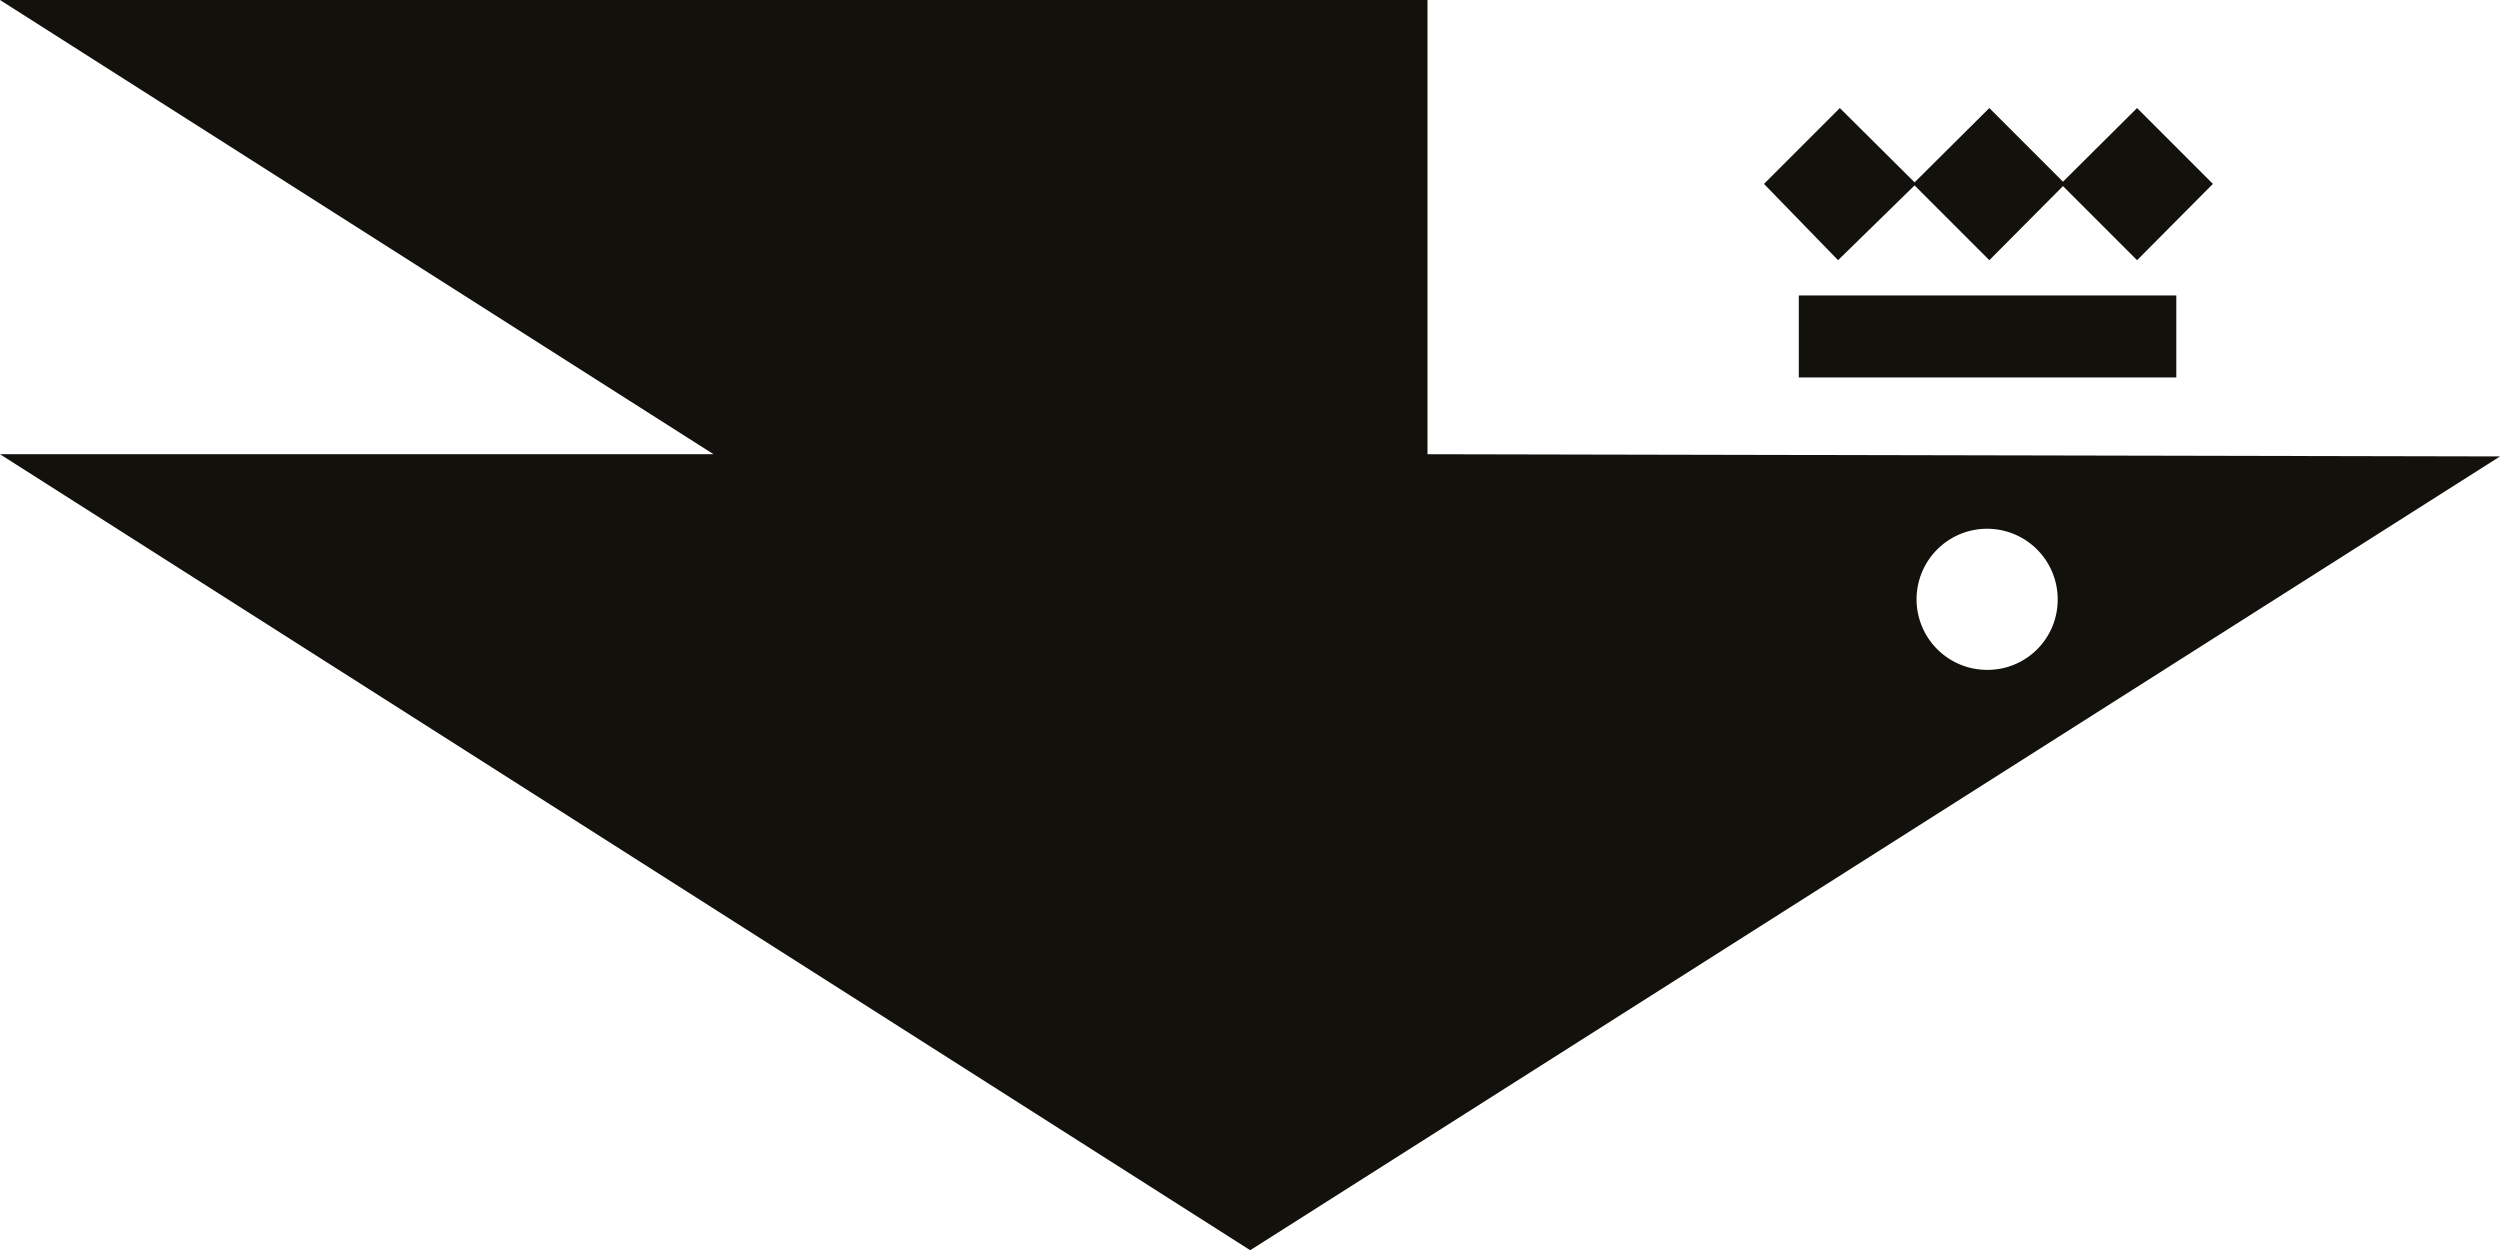 <svg xmlns="http://www.w3.org/2000/svg" viewBox="0 0 56.69 28.35">
    <g id="Шар_2" data-name="Шар 2">
        <g id="Слой_1" data-name="Слой 1">
            <g id="Cov">
                <path d="M32.37,10.3V0H0L16.18,10.3H0L28.35,28.35l28.34-18Zm12.7,4.89a1.6,1.6,0,1,1,1.59-1.59A1.59,1.59,0,0,1,45.07,15.19ZM48.46,5.9,46.73,4.17l1.73-1.72,1.72,1.72Zm-3.35,0L43.38,4.17l1.73-1.72,1.72,1.72Zm-3.43,0L40,4.17l1.72-1.72,1.73,1.72Zm7.67,2.66H40.79V6.7h8.56Z"
                      style="fill:#13110c"/>
            </g>
        </g>
    </g>
</svg>
